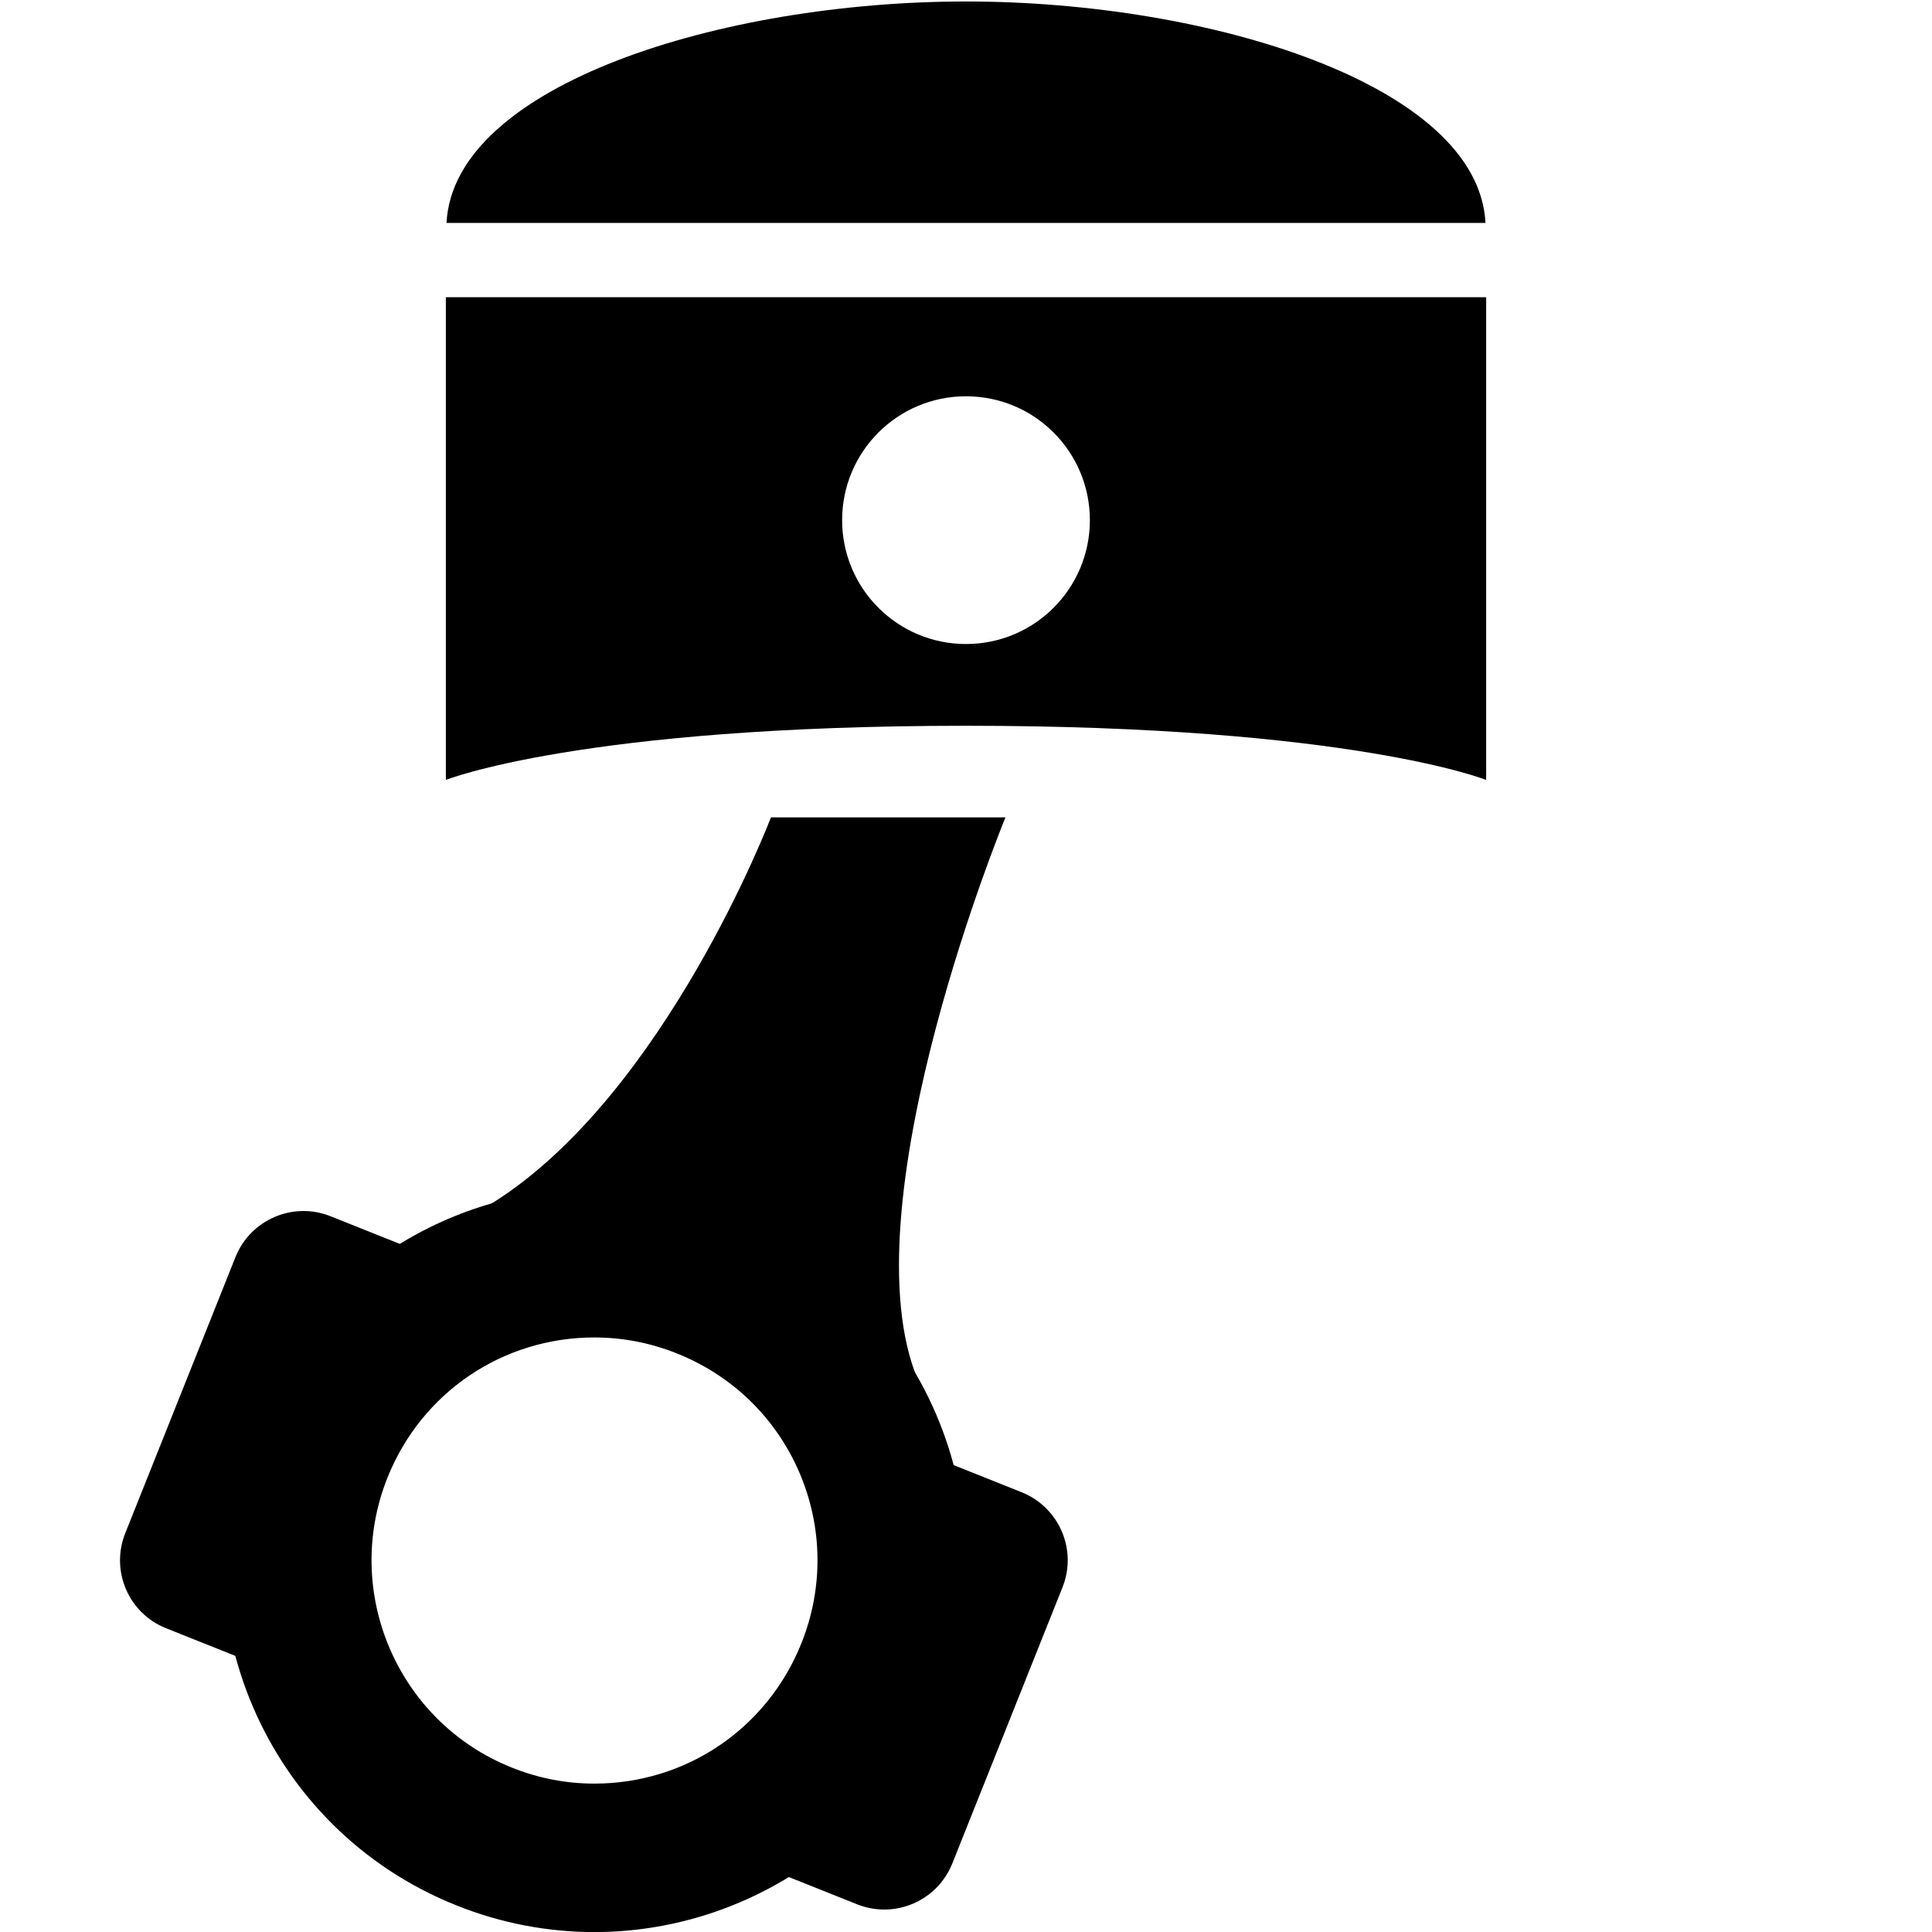 <?xml version="1.0" encoding="utf-8"?>
<!-- Generator: Adobe Illustrator 15.0.0, SVG Export Plug-In . SVG Version: 6.00 Build 0)  -->
<!DOCTYPE svg PUBLIC "-//W3C//DTD SVG 1.1//EN" "http://www.w3.org/Graphics/SVG/1.1/DTD/svg11.dtd">
<svg xmlns="http://www.w3.org/2000/svg" xmlns:xlink="http://www.w3.org/1999/xlink" version="1.1" class="drivinglicence" id="infoicon" x="0px" y="0px" width="26px" height="26px" viewBox="0 0 26 26" enable-background="new 0 0 26 26" xml:space="preserve">
<rect class="fill" x="902" y="1469" fill="#000000" width="26" height="2"/>
<rect class="fill" x="902" y="1489" fill="#000000" width="26" height="2"/>
<rect class="fill" x="906" y="1474" fill="#000000" width="18" height="2"/>
<rect class="fill" x="902" y="1479" fill="#000000" width="26" height="2"/>
<rect class="fill" x="906" y="1484" fill="#000000" width="18" height="2"/>
<rect class="stroke" x="902" y="1467" fill="none" width="26" height="26"/>

<path class="fill" fill="#000000" d="M12.816,25.077l1.482-3.714c0.203-0.506-0.044-1.078-0.549-1.281l-1.418-0.566l-2.213,5.546l1.416,0.565  C12.041,25.829,12.613,25.584,12.816,25.077z"/>
<path class="fill" fill="#000000" d="M1.686,20.632l1.483-3.715c0.202-0.505,0.776-0.751,1.28-0.549l1.418,0.566l-2.215,5.544l-1.417-0.566  C1.729,21.711,1.484,21.138,1.686,20.632z"/>
<g>
	<path class="fill" fill="#000000" d="M19.991,3C19.896,1.143,16.286,0.02,13,0.02S6.104,1.143,6.009,3H19.991z"/>
	<path class="fill" fill="#000000" d="M6,4v6.496c0,0,1.822-0.729,7-0.729s7,0.729,7,0.729V4H6z M13,8.667c-0.922,0-1.667-0.747-1.667-1.667   c0-0.921,0.745-1.667,1.667-1.667S14.667,6.079,14.667,7C14.667,7.92,13.922,8.667,13,8.667z"/>
</g>
<g>
	<g>
		<path class="fill" fill="#000000" d="M7.998,17.999L7.998,17.999c0.38,0,0.755,0.072,1.114,0.216c0.745,0.298,1.33,0.867,1.646,1.602    c0.315,0.736,0.325,1.552,0.027,2.297c-0.458,1.147-1.552,1.889-2.786,1.889c-0.38,0-0.754-0.072-1.112-0.216    c-1.535-0.612-2.286-2.362-1.674-3.898C5.671,18.74,6.765,17.999,7.998,17.999 M7.998,15.999c-1.984,0-3.86,1.19-4.643,3.146    c-1.021,2.563,0.223,5.474,2.79,6.498c0.608,0.243,1.236,0.358,1.854,0.358c1.985,0,3.862-1.192,4.644-3.146    c1.025-2.567-0.221-5.473-2.789-6.498C9.244,16.114,8.616,15.999,7.998,15.999L7.998,15.999z"/>
	</g>
</g>
<path class="fill" fill="#000000" d="M13.531,11h-3.156c0,0-1.422,3.735-3.753,5.193c-0.509,1.271,2.894,1.011,2.894,1.011  s2.287,2.532,2.795,1.261C11.438,16.078,13.531,11,13.531,11z"/>
</svg>
